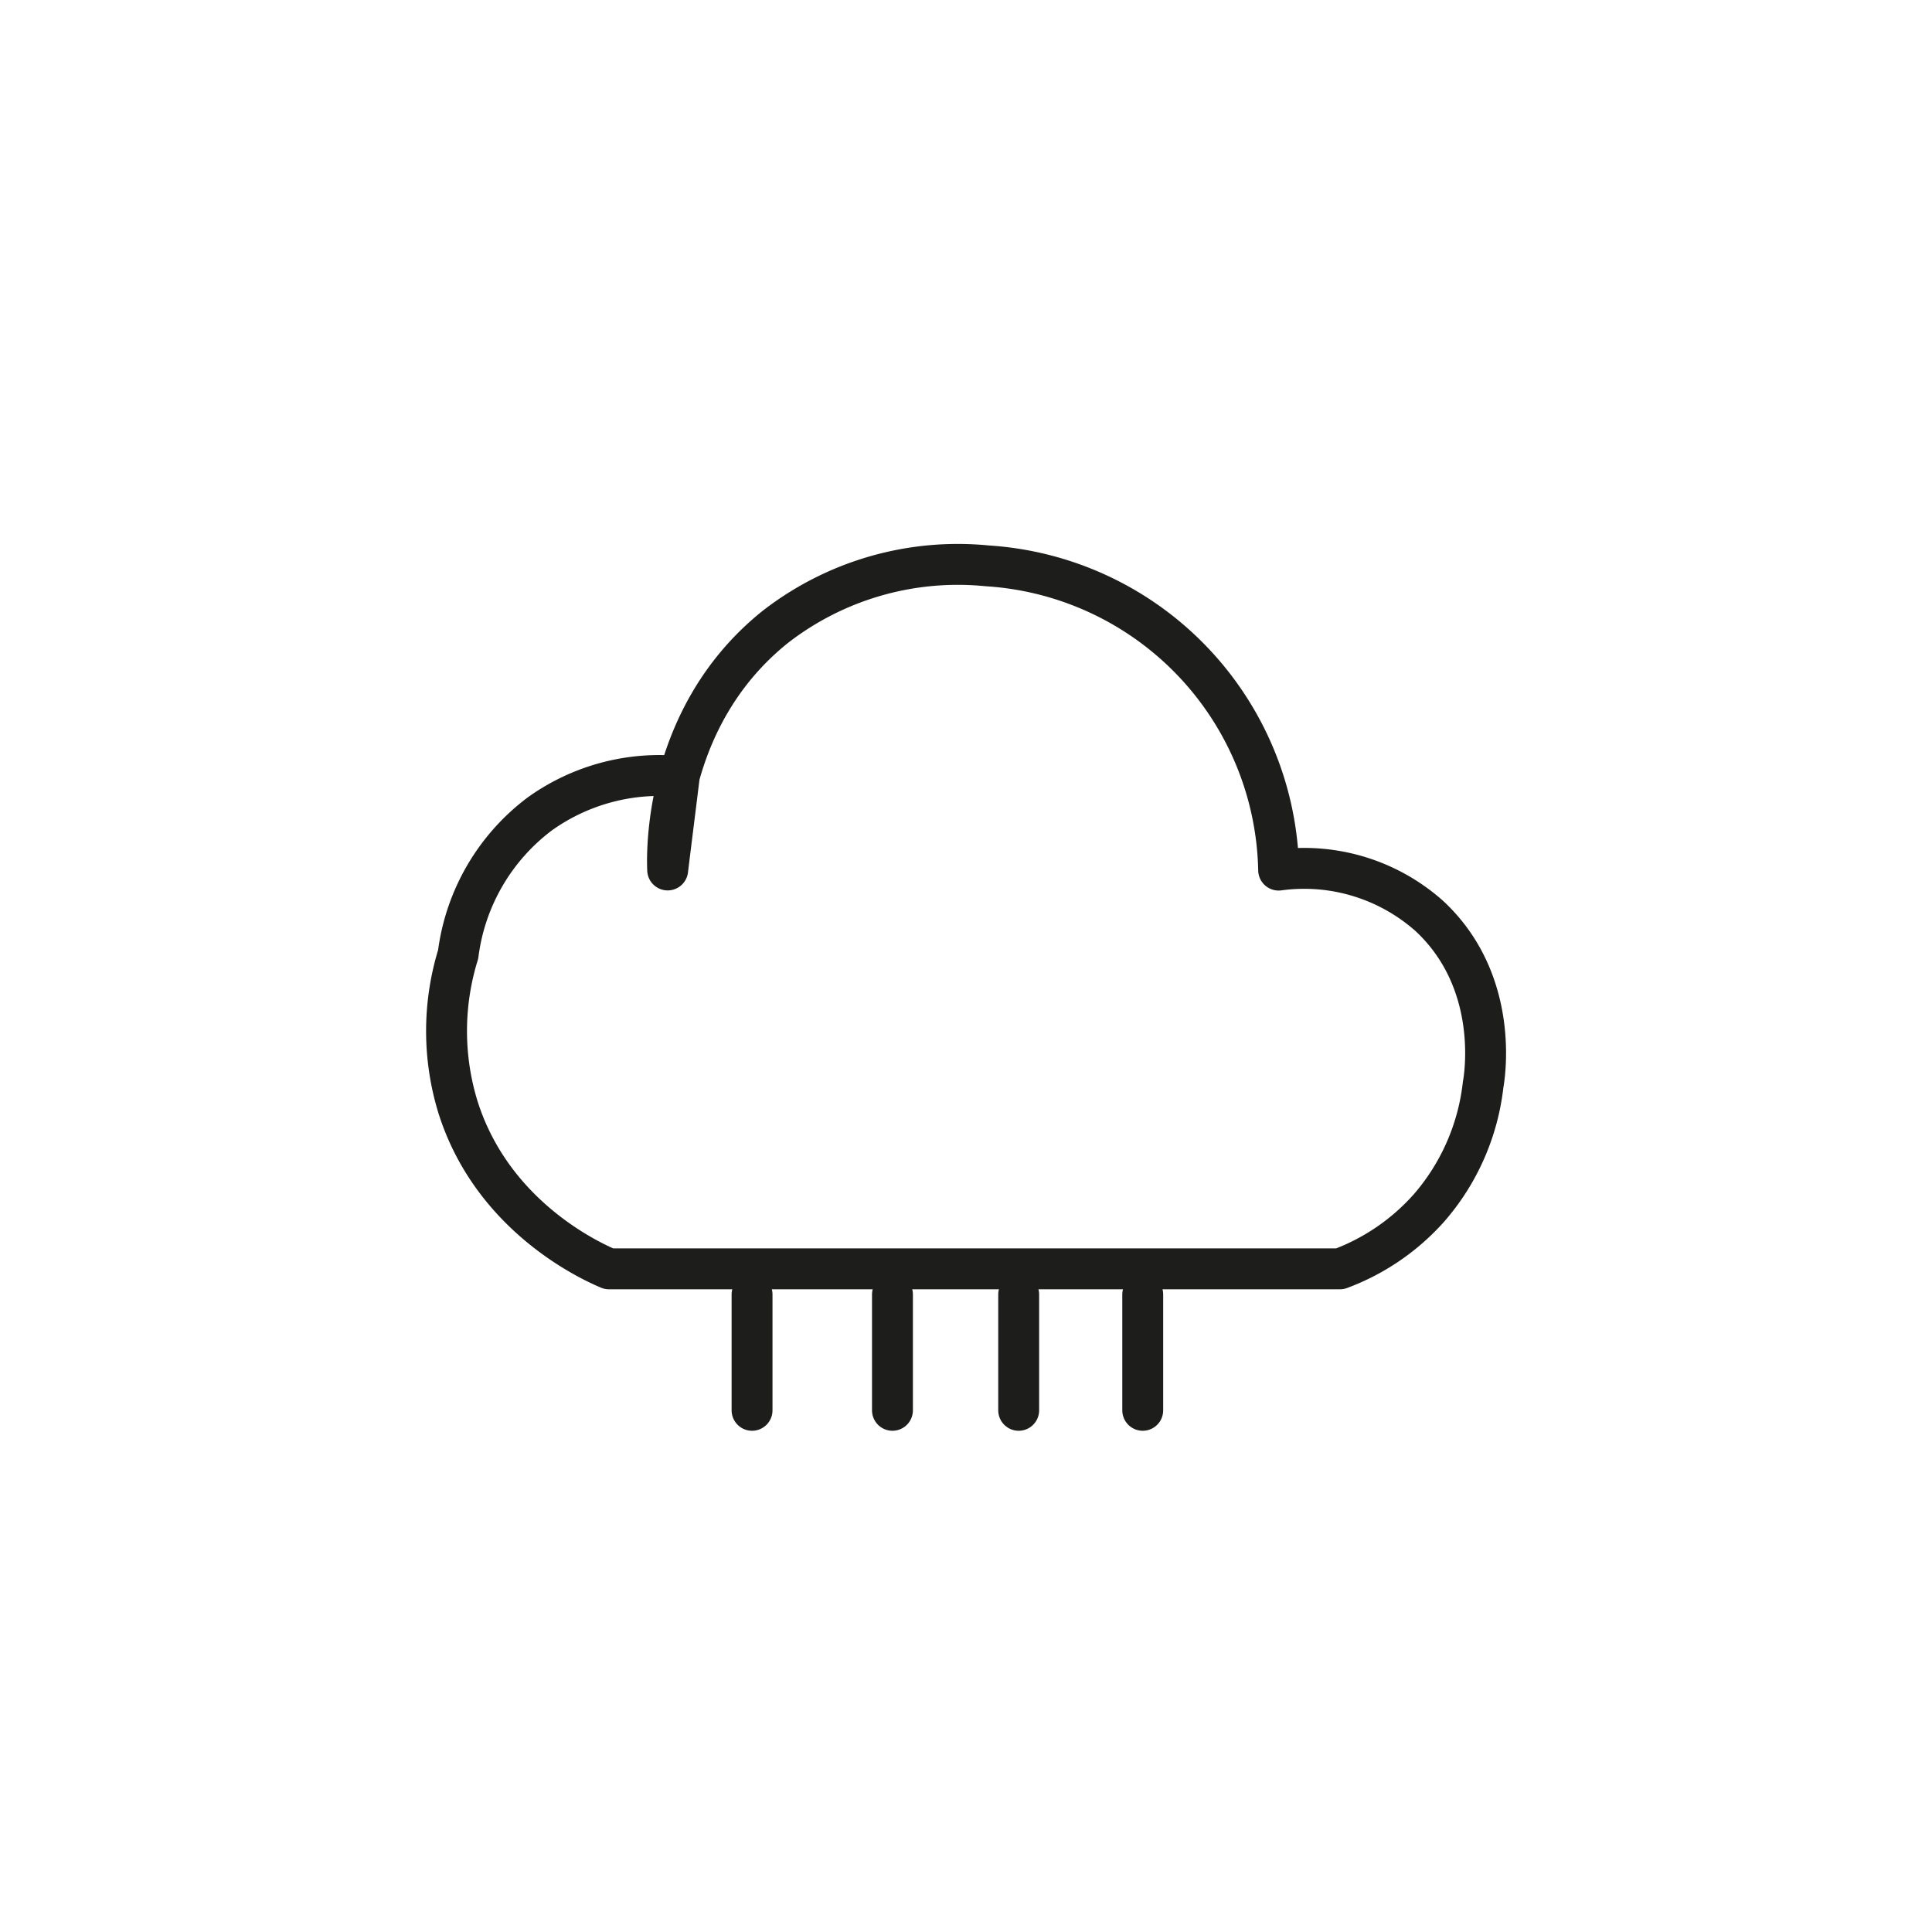 <svg id="Layer_1" data-name="Layer 1" xmlns="http://www.w3.org/2000/svg" viewBox="0 0 141.73 141.73"><defs><style>.cls-1{fill:none;stroke:#1d1d1b;stroke-linecap:round;stroke-linejoin:round;stroke-width:3px;}</style></defs><title>Icons</title><path class="cls-1" d="M44.67,93.08H98.3a16.37,16.37,0,0,0,6.56-4.5,16.6,16.6,0,0,0,3.94-9c.08-.44,1.32-7.48-3.94-12.38A13.82,13.82,0,0,0,93.8,63.83,22.82,22.82,0,0,0,72.42,41.51,21.84,21.84,0,0,0,56.86,46c-8.22,6.6-7.93,16.73-7.88,17.82.28-2.29.57-4.57.85-6.86A15.08,15.08,0,0,0,39.61,59.7a15.29,15.29,0,0,0-6,10.31,19,19,0,0,0,0,11.25C36.19,89.36,43.51,92.59,44.67,93.08Z"/><line class="cls-1" x1="55.17" y1="94.96" x2="55.17" y2="103.46"/><line class="cls-1" x1="83.83" y1="94.96" x2="83.83" y2="103.46"/><line class="cls-1" x1="74.73" y1="94.96" x2="74.73" y2="103.46"/><line class="cls-1" x1="65.47" y1="94.96" x2="65.47" y2="103.46"/></svg>